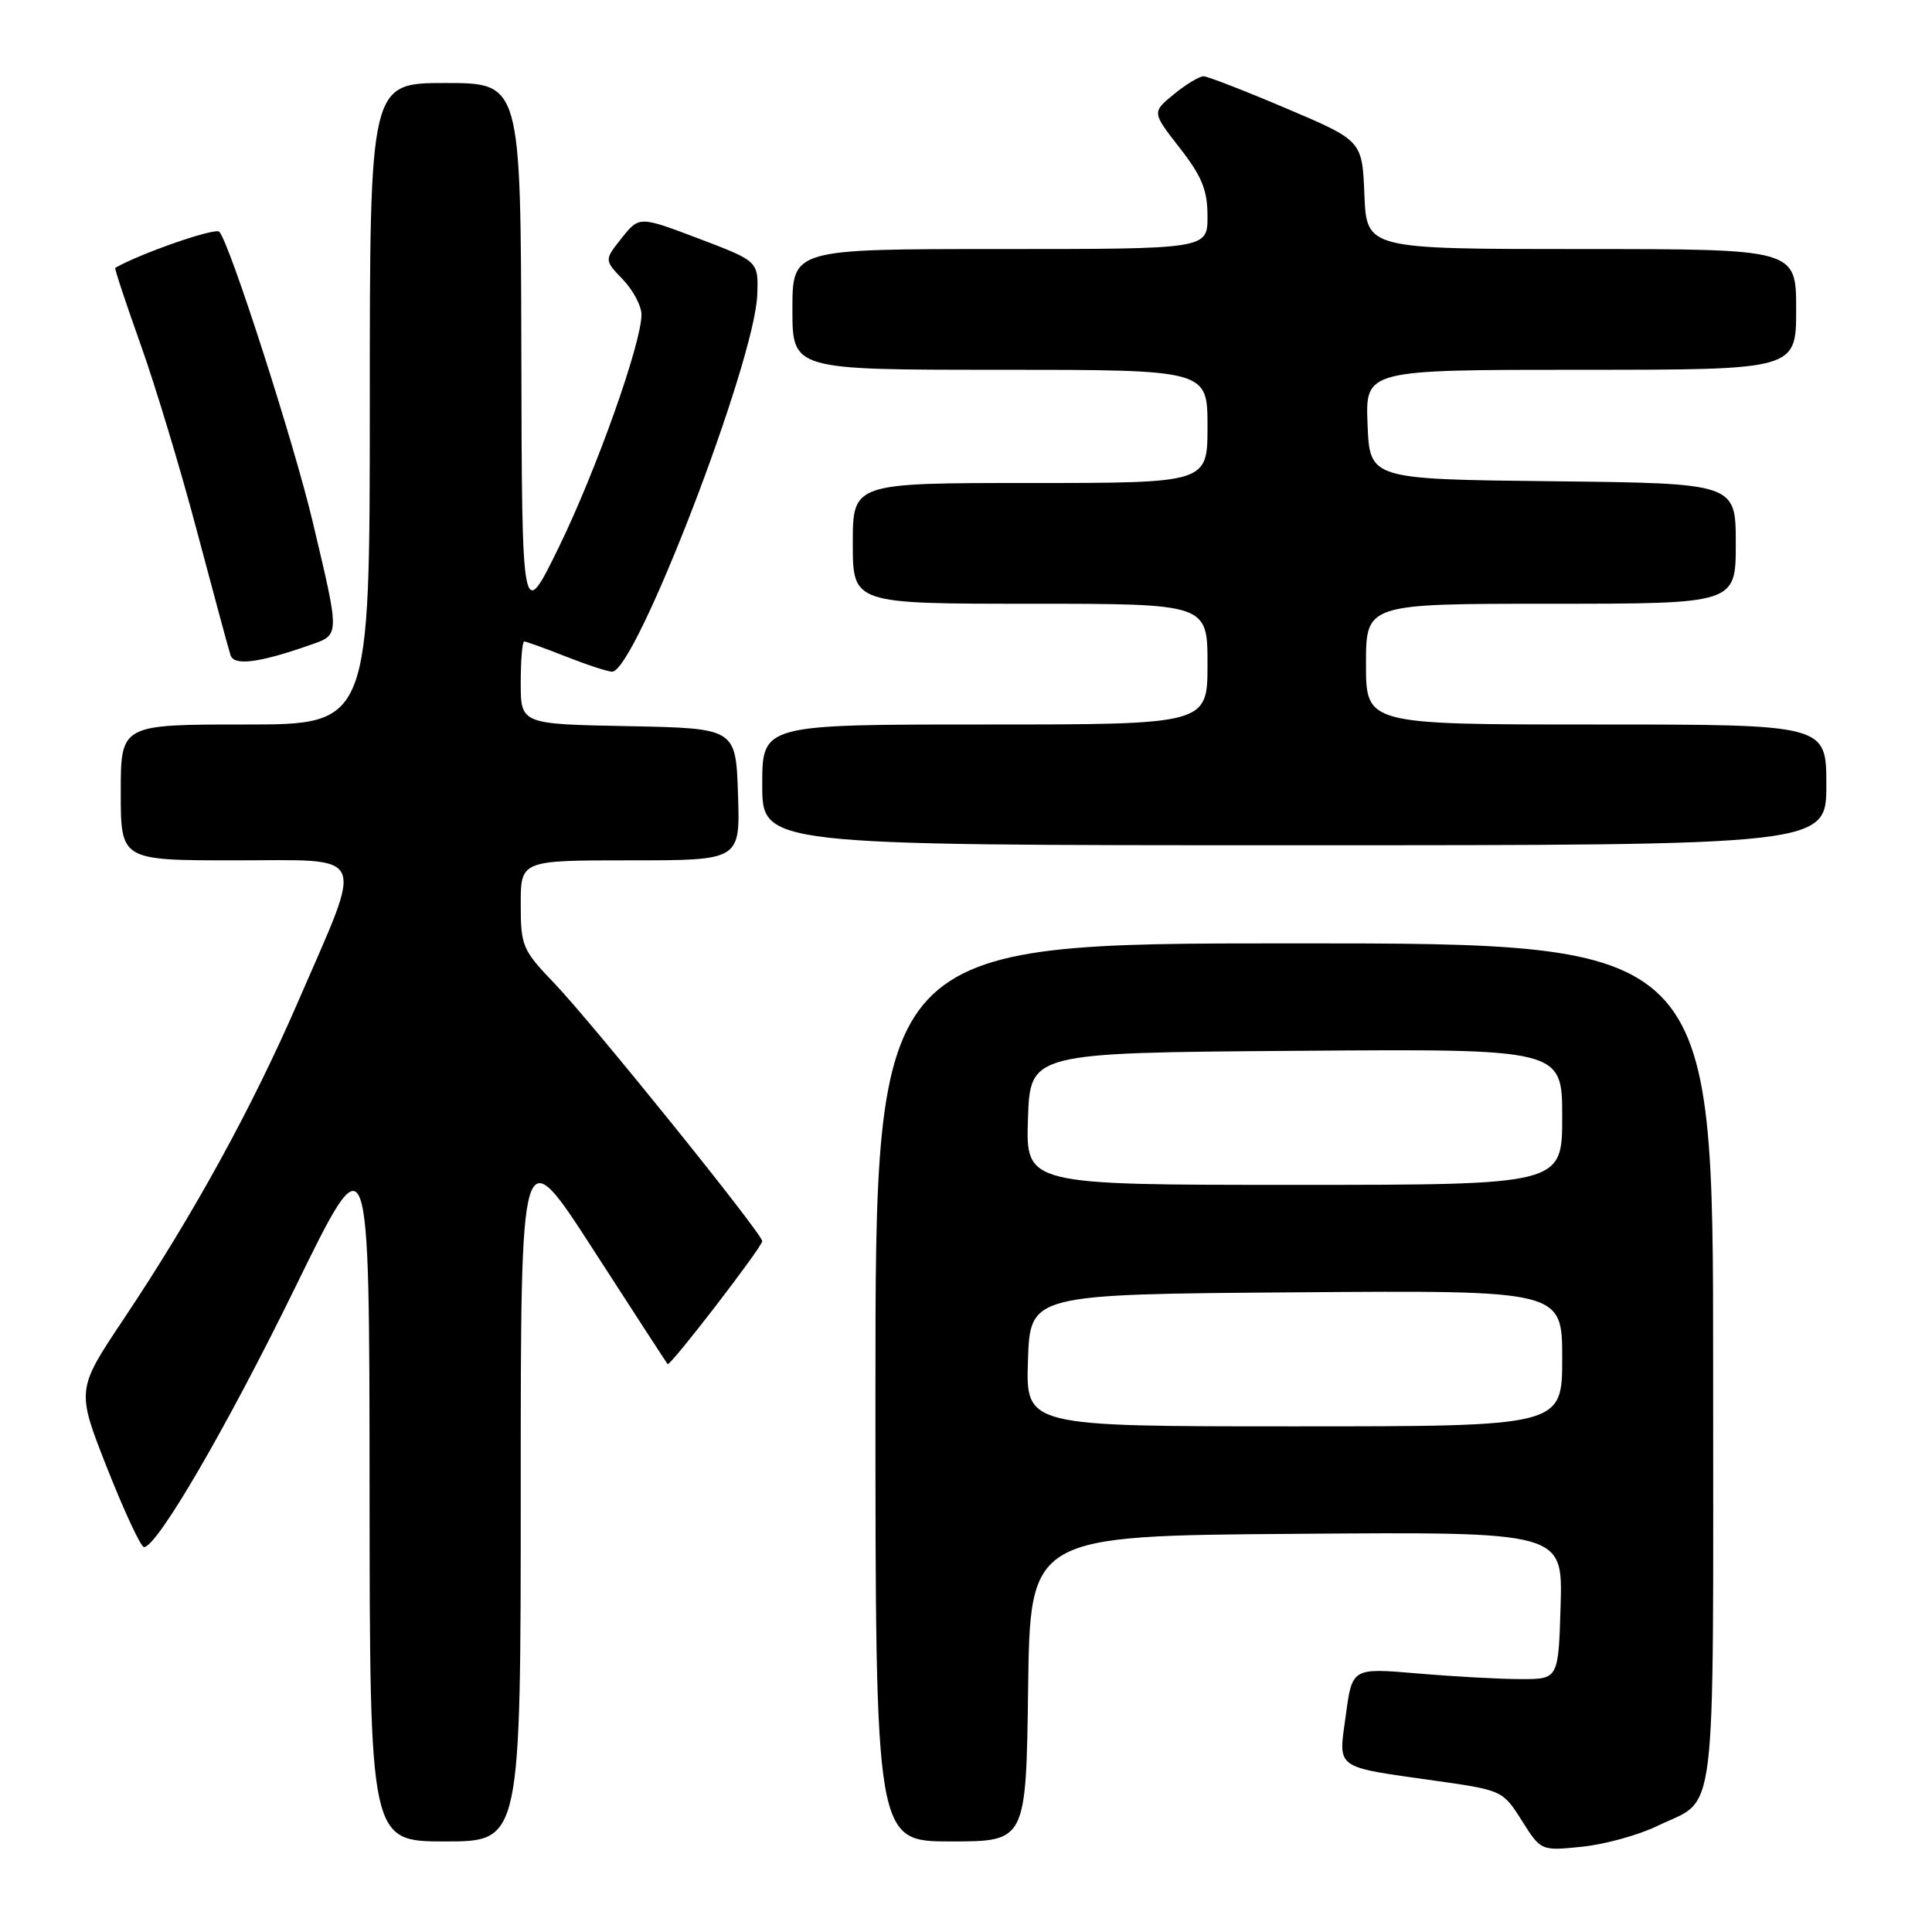 <?xml version="1.0" encoding="UTF-8" standalone="no"?>
<!DOCTYPE svg PUBLIC "-//W3C//DTD SVG 1.1//EN" "http://www.w3.org/Graphics/SVG/1.1/DTD/svg11.dtd" >
<svg xmlns="http://www.w3.org/2000/svg" xmlns:xlink="http://www.w3.org/1999/xlink" version="1.1" viewBox="0 0 256 256">
 <g >
 <path fill="currentColor"
d=" M 219.58 241.96 C 227.63 238.06 227.00 243.26 227.00 180.93 C 227.00 125.00 227.00 125.00 171.50 125.00 C 116.00 125.00 116.00 125.00 116.00 184.50 C 116.00 244.00 116.00 244.00 125.98 244.00 C 135.96 244.00 135.96 244.00 136.23 223.75 C 136.50 203.50 136.50 203.50 171.79 203.24 C 207.07 202.97 207.07 202.97 206.79 212.74 C 206.50 222.50 206.50 222.50 201.50 222.49 C 198.75 222.49 192.60 222.15 187.84 221.74 C 179.17 221.00 179.17 221.00 178.33 227.25 C 177.34 234.55 176.61 234.03 190.42 235.99 C 199.01 237.21 199.15 237.27 201.65 241.24 C 204.19 245.26 204.19 245.26 209.64 244.70 C 212.64 244.39 217.11 243.16 219.58 241.96 Z  M 69.00 197.35 C 69.00 150.69 69.00 150.69 78.62 165.60 C 83.91 173.79 88.34 180.61 88.46 180.75 C 88.77 181.12 101.00 165.23 101.00 164.46 C 101.00 163.47 78.48 135.54 73.46 130.30 C 69.22 125.88 69.00 125.35 69.00 119.82 C 69.00 114.00 69.00 114.00 83.54 114.00 C 98.08 114.00 98.08 114.00 97.79 105.25 C 97.50 96.50 97.50 96.50 83.25 96.22 C 69.00 95.95 69.00 95.95 69.00 90.47 C 69.00 87.46 69.21 85.00 69.46 85.00 C 69.72 85.00 72.21 85.90 75.00 87.00 C 77.79 88.10 80.54 89.00 81.11 89.00 C 84.22 89.00 100.02 47.96 100.34 39.06 C 100.50 34.62 100.50 34.62 92.60 31.62 C 84.71 28.63 84.71 28.63 82.38 31.54 C 80.06 34.46 80.06 34.46 82.53 37.03 C 83.89 38.45 85.00 40.54 85.00 41.68 C 85.00 45.48 79.00 62.36 74.05 72.50 C 69.16 82.50 69.16 82.50 69.08 46.75 C 69.00 11.00 69.00 11.00 59.00 11.00 C 49.00 11.00 49.00 11.00 49.00 53.50 C 49.00 96.00 49.00 96.00 32.50 96.00 C 16.00 96.00 16.00 96.00 16.00 105.00 C 16.00 114.00 16.00 114.00 31.12 114.00 C 48.97 114.00 48.27 112.47 39.60 132.49 C 33.42 146.77 25.65 160.92 16.38 174.79 C 10.11 184.17 10.11 184.17 14.22 194.59 C 16.48 200.31 18.67 205.00 19.08 205.00 C 20.81 205.00 30.06 189.11 39.16 170.50 C 48.94 150.50 48.94 150.50 48.97 197.25 C 49.00 244.00 49.00 244.00 59.00 244.00 C 69.00 244.00 69.00 244.00 69.00 197.35 Z  M 242.00 104.00 C 242.00 96.00 242.00 96.00 211.50 96.00 C 181.00 96.00 181.00 96.00 181.00 88.00 C 181.00 80.00 181.00 80.00 205.50 80.00 C 230.00 80.00 230.00 80.00 230.00 72.02 C 230.00 64.04 230.00 64.04 205.75 63.77 C 181.50 63.50 181.50 63.50 181.21 56.25 C 180.91 49.00 180.91 49.00 209.46 49.00 C 238.00 49.00 238.00 49.00 238.00 41.00 C 238.00 33.00 238.00 33.00 209.54 33.00 C 181.09 33.00 181.09 33.00 180.79 25.82 C 180.50 18.64 180.50 18.64 170.50 14.39 C 165.00 12.05 160.05 10.13 159.50 10.11 C 158.95 10.09 157.18 11.15 155.57 12.47 C 152.63 14.87 152.63 14.87 156.32 19.60 C 159.27 23.39 160.00 25.19 160.00 28.66 C 160.00 33.00 160.00 33.00 132.50 33.00 C 105.00 33.00 105.00 33.00 105.00 41.00 C 105.00 49.00 105.00 49.00 132.50 49.00 C 160.00 49.00 160.00 49.00 160.00 56.50 C 160.00 64.00 160.00 64.00 136.50 64.00 C 113.00 64.00 113.00 64.00 113.00 72.00 C 113.00 80.00 113.00 80.00 136.50 80.00 C 160.00 80.00 160.00 80.00 160.00 88.00 C 160.00 96.00 160.00 96.00 130.50 96.00 C 101.00 96.00 101.00 96.00 101.00 104.00 C 101.00 112.00 101.00 112.00 171.50 112.00 C 242.00 112.00 242.00 112.00 242.00 104.00 Z  M 40.96 85.51 C 45.08 84.08 45.07 84.51 41.46 69.25 C 39.00 58.82 30.42 32.15 29.06 30.71 C 28.52 30.13 18.69 33.54 15.27 35.49 C 15.15 35.56 16.65 40.09 18.60 45.56 C 20.56 51.03 23.95 62.25 26.13 70.50 C 28.32 78.75 30.31 86.10 30.55 86.83 C 31.03 88.25 34.29 87.84 40.96 85.51 Z  M 136.21 180.25 C 136.50 171.50 136.50 171.50 171.75 171.24 C 207.00 170.97 207.00 170.97 207.00 179.99 C 207.00 189.00 207.00 189.00 171.46 189.00 C 135.92 189.00 135.92 189.00 136.21 180.25 Z  M 136.21 148.25 C 136.50 139.50 136.50 139.50 171.75 139.24 C 207.00 138.97 207.00 138.97 207.00 147.99 C 207.00 157.00 207.00 157.00 171.46 157.00 C 135.92 157.00 135.92 157.00 136.21 148.25 Z "/>
</g>
</svg>